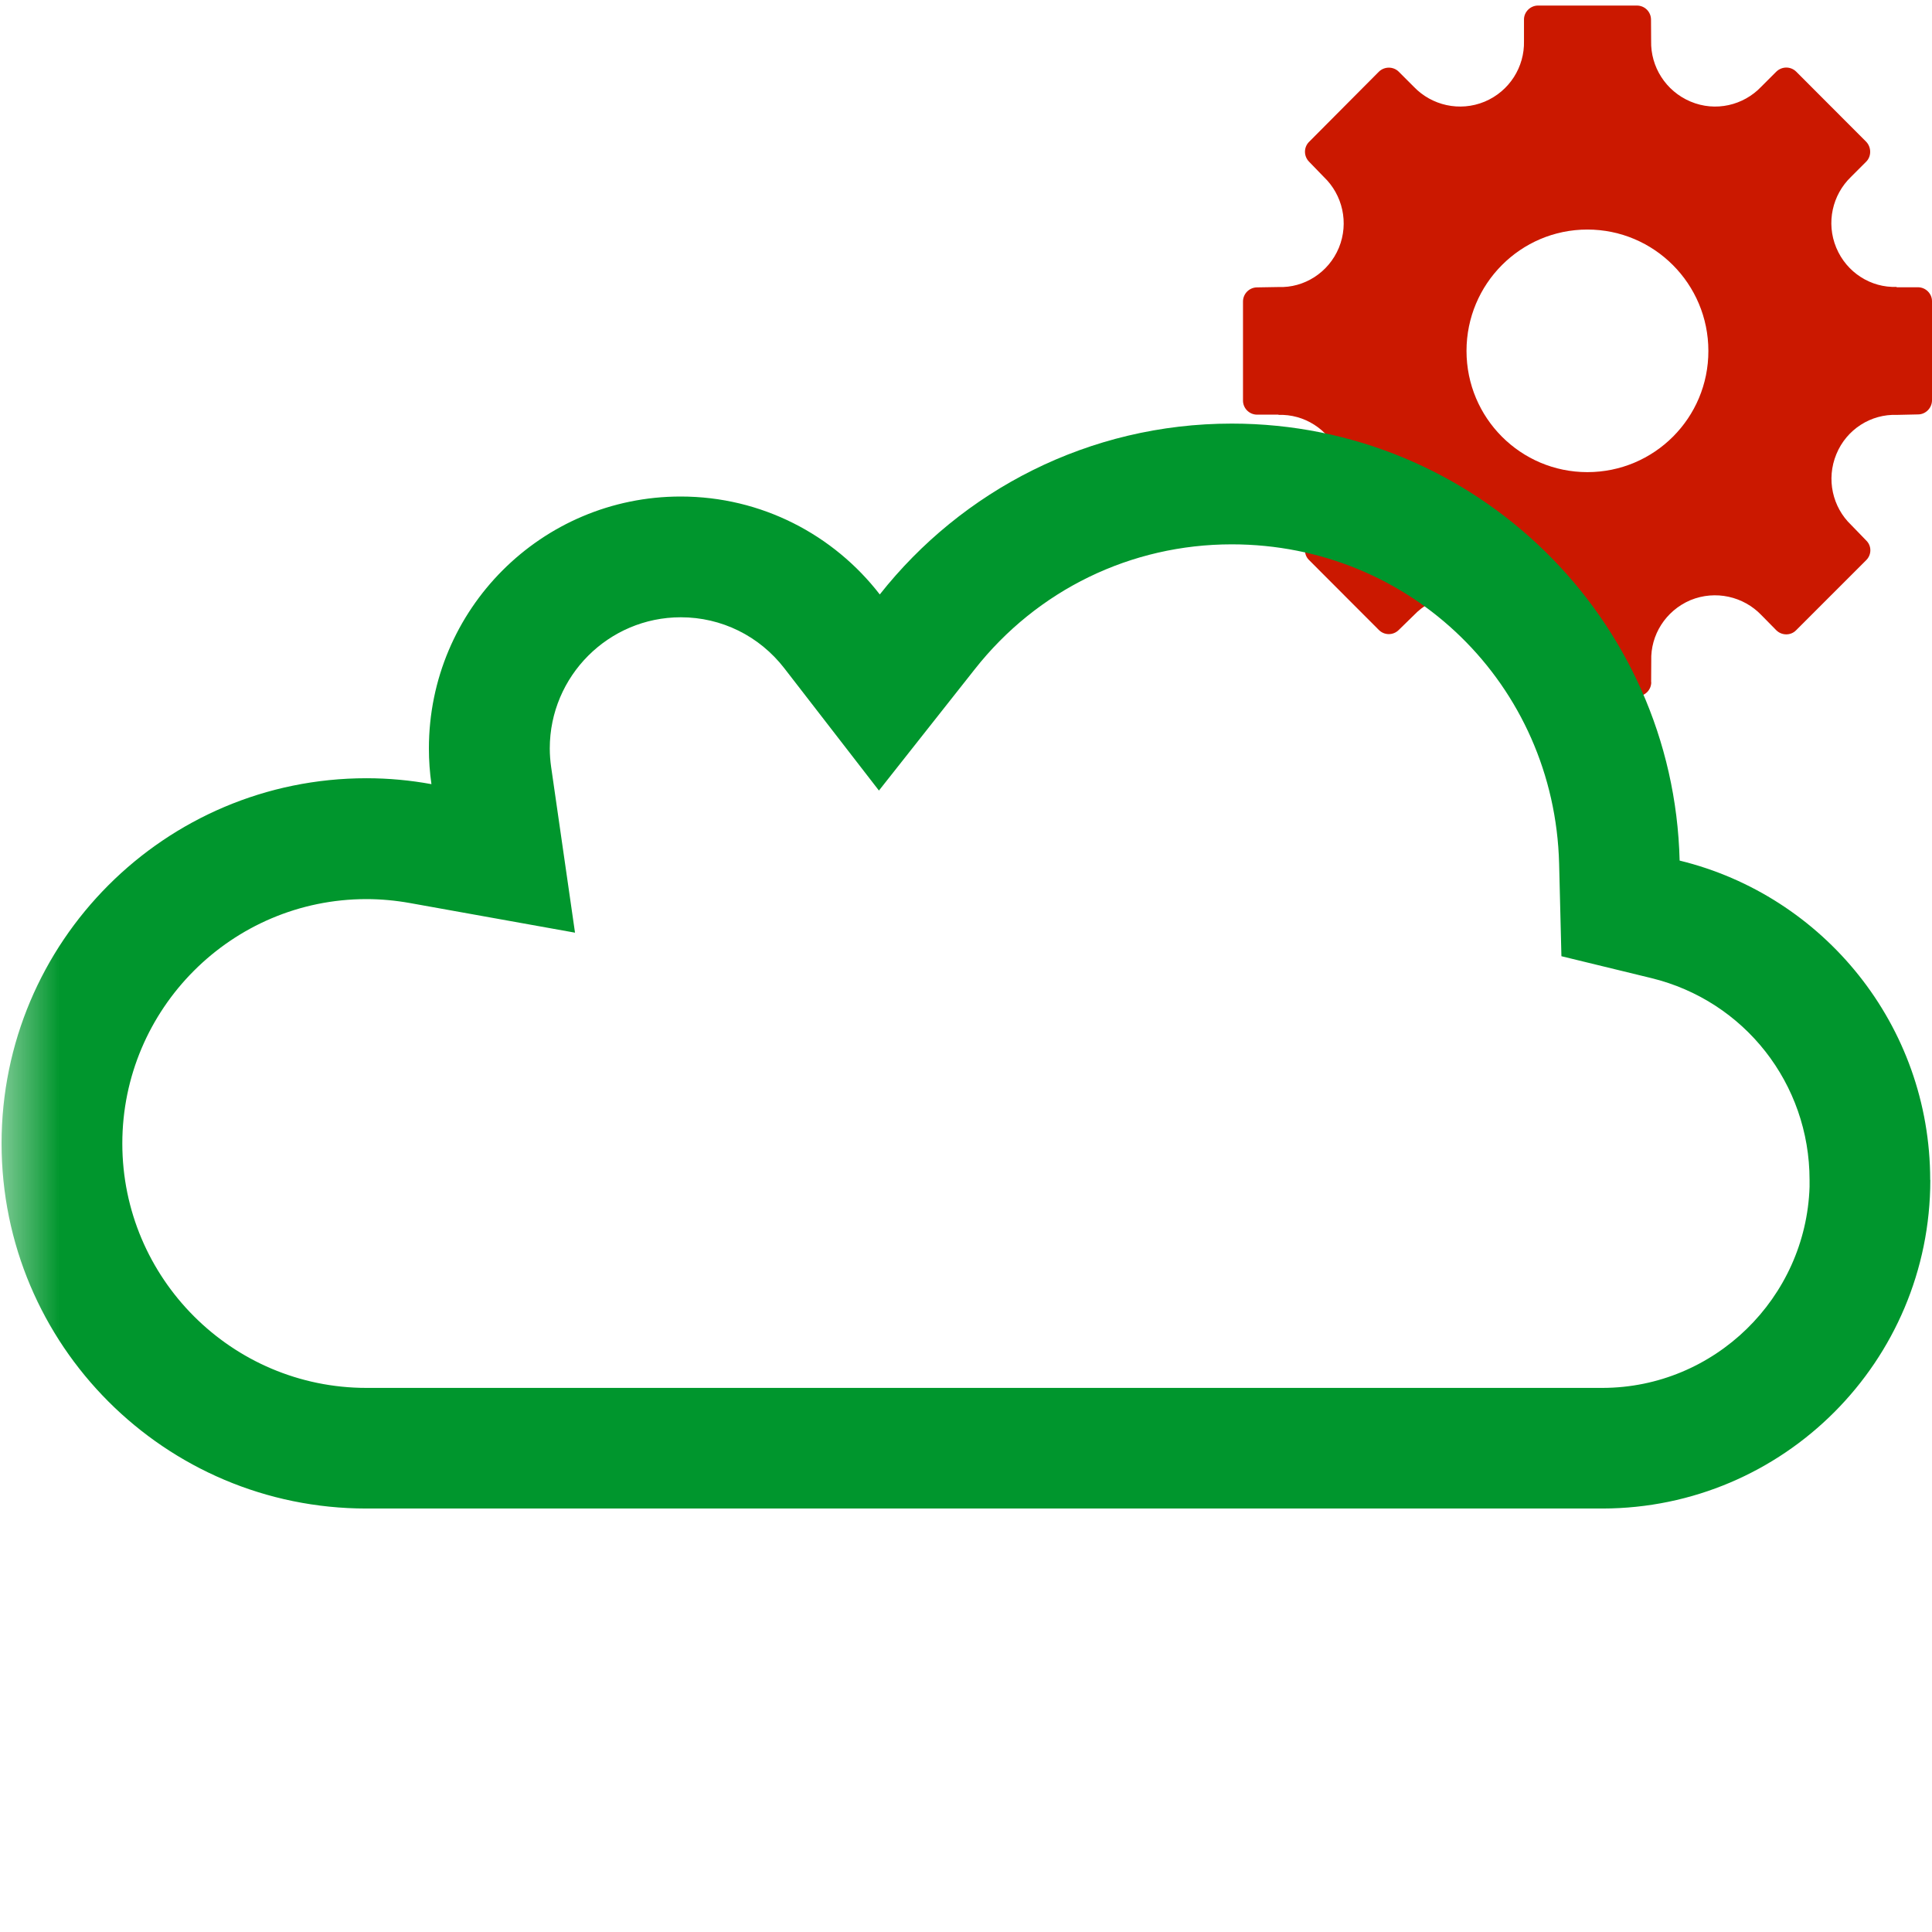 <?xml version="1.0"?><!DOCTYPE svg PUBLIC "-//W3C//DTD SVG 1.1//EN" "http://www.w3.org/Graphics/SVG/1.1/DTD/svg11.dtd"><svg width="16px" height="16px" xmlns="http://www.w3.org/2000/svg" viewBox="0 0 16 16" shape-rendering="geometricPrecision" fill="#00962d"><defs><mask id="edit-path"><rect fill="#fff" width="100%" height="100%"/><path d="M16.451,1.534c0.091-0.364-0.004-0.77-0.288-1.066l-0.58-0.581 c-0.286-0.287-0.692-0.383-1.065-0.29c-0.194-0.327-0.552-0.548-0.962-0.551h-0.819c-0.41,0-0.77,0.223-0.964,0.554 c-0.38-0.106-0.813,0.038-1.062,0.288l-0.576,0.579C9.846,0.754,9.749,1.165,9.843,1.534c-0.329,0.194-0.55,0.553-0.55,0.962 v0.821c0,0.408,0.221,0.766,0.548,0.96C9.817,4.37,9.806,4.466,9.806,4.562c0.002,0.263,0.14,0.595,0.325,0.781l0.58,0.581 c0.248,0.248,0.68,0.393,1.062,0.287c0.194,0.332,0.555,0.555,0.963,0.555h0.82c0.298,0,0.588-0.121,0.796-0.333 c0.059-0.06,0.112-0.134,0.158-0.216c0.098,0.025,0.201,0.031,0.3,0.036c0.26-0.004,0.588-0.144,0.771-0.328l0.57-0.572 c0.215-0.21,0.337-0.503,0.335-0.803c0-0.085-0.016-0.178-0.042-0.271C16.777,4.086,17,3.727,17,3.315V2.494 C17,2.086,16.779,1.728,16.451,1.534z" fill="#000"/></mask></defs><g fill="#cb1800"><g><path d="M15.884,2.379h-0.177V2.376c-0.212,0.008-0.414-0.118-0.5-0.325c-0.086-0.207-0.031-0.439,0.122-0.586l0.126-0.126 c0.044-0.044,0.044-0.119,0-0.165l-0.579-0.58c-0.046-0.046-0.119-0.046-0.166,0l-0.125,0.125 C14.439,0.872,14.208,0.929,14,0.841c-0.206-0.087-0.331-0.289-0.326-0.501l-0.001-0.177c0-0.065-0.052-0.117-0.117-0.117 h-0.819c-0.063,0-0.117,0.053-0.116,0.117l0,0.178c0.005,0.212-0.119,0.414-0.326,0.501c-0.208,0.086-0.439,0.03-0.585-0.122 l-0.126-0.126c-0.045-0.045-0.119-0.045-0.165,0l-0.578,0.581c-0.045,0.045-0.045,0.118,0,0.164l0.123,0.127 c0.154,0.147,0.209,0.379,0.124,0.586c-0.086,0.207-0.289,0.333-0.499,0.325l-0.178,0.003c-0.065,0-0.117,0.053-0.117,0.117 v0.821c0,0.063,0.052,0.116,0.117,0.116h0.178l-0.002,0.002c0.212-0.008,0.415,0.118,0.501,0.325 c0.085,0.208,0.03,0.44-0.123,0.585v0.001l-0.125,0.127c-0.044,0.044-0.044,0.12,0,0.163l0.579,0.58 c0.046,0.046,0.119,0.046,0.165,0l0.127-0.124c0.146-0.153,0.377-0.208,0.585-0.123c0.207,0.088,0.331,0.29,0.326,0.502 l0.002,0.177h-0.002c0.001,0.066,0.053,0.117,0.116,0.117h0.002h0.817h0.001c0.064,0,0.117-0.051,0.117-0.117h-0.001 l0.001-0.177C13.668,5.26,13.793,5.058,14,4.97c0.208-0.085,0.439-0.03,0.586,0.123l0.124,0.126 c0.046,0.046,0.121,0.046,0.165,0l0.58-0.58c0.046-0.045,0.046-0.119,0-0.163l-0.125-0.129 c-0.153-0.146-0.208-0.378-0.122-0.586c0.085-0.207,0.288-0.333,0.5-0.325l0.177-0.004C15.947,3.432,16,3.379,16,3.315V2.494 C16,2.431,15.947,2.379,15.884,2.379z M13.146,3.91c-0.553,0-1.001-0.449-1.001-1.004c0-0.555,0.448-1.005,1.001-1.005 c0.553,0,1.002,0.45,1.002,1.005C14.149,3.461,13.7,3.91,13.146,3.91z"/></g></g><g mask="url(#edit-path)"><path d="M10.201,4.508c1.483,0,2.673,1.162,2.711,2.645l0.019,0.766l0.744,0.181 c0.772,0.188,1.311,0.875,1.311,1.672l0,0.057c-0.03,0.921-0.788,1.663-1.714,1.665H3.035c-1.115,0-2.022-0.908-2.022-2.024 c0-1.116,0.907-2.024,2.022-2.024c0.118,0,0.24,0.011,0.362,0.033l1.365,0.245L4.564,6.35C4.557,6.3,4.553,6.25,4.553,6.198 c0-0.599,0.487-1.086,1.085-1.086c0.337,0,0.65,0.154,0.858,0.423l0.783,1.012l0.793-1.004C8.59,4.885,9.366,4.508,10.201,4.508 M10.201,3.508c-1.183,0-2.235,0.554-2.915,1.415C6.905,4.43,6.308,4.112,5.637,4.112c-1.152,0-2.085,0.934-2.085,2.086 c0,0.1,0.007,0.199,0.021,0.296C3.399,6.462,3.219,6.445,3.035,6.445c-1.669,0-3.022,1.354-3.022,3.024 c0,1.67,1.353,3.024,3.022,3.024h10.237c1.5-0.003,2.714-1.22,2.714-2.721l-0.001-0.001c0-1.28-0.884-2.354-2.075-2.644 C13.861,5.12,12.219,3.508,10.201,3.508L10.201,3.508z"/></g></svg>